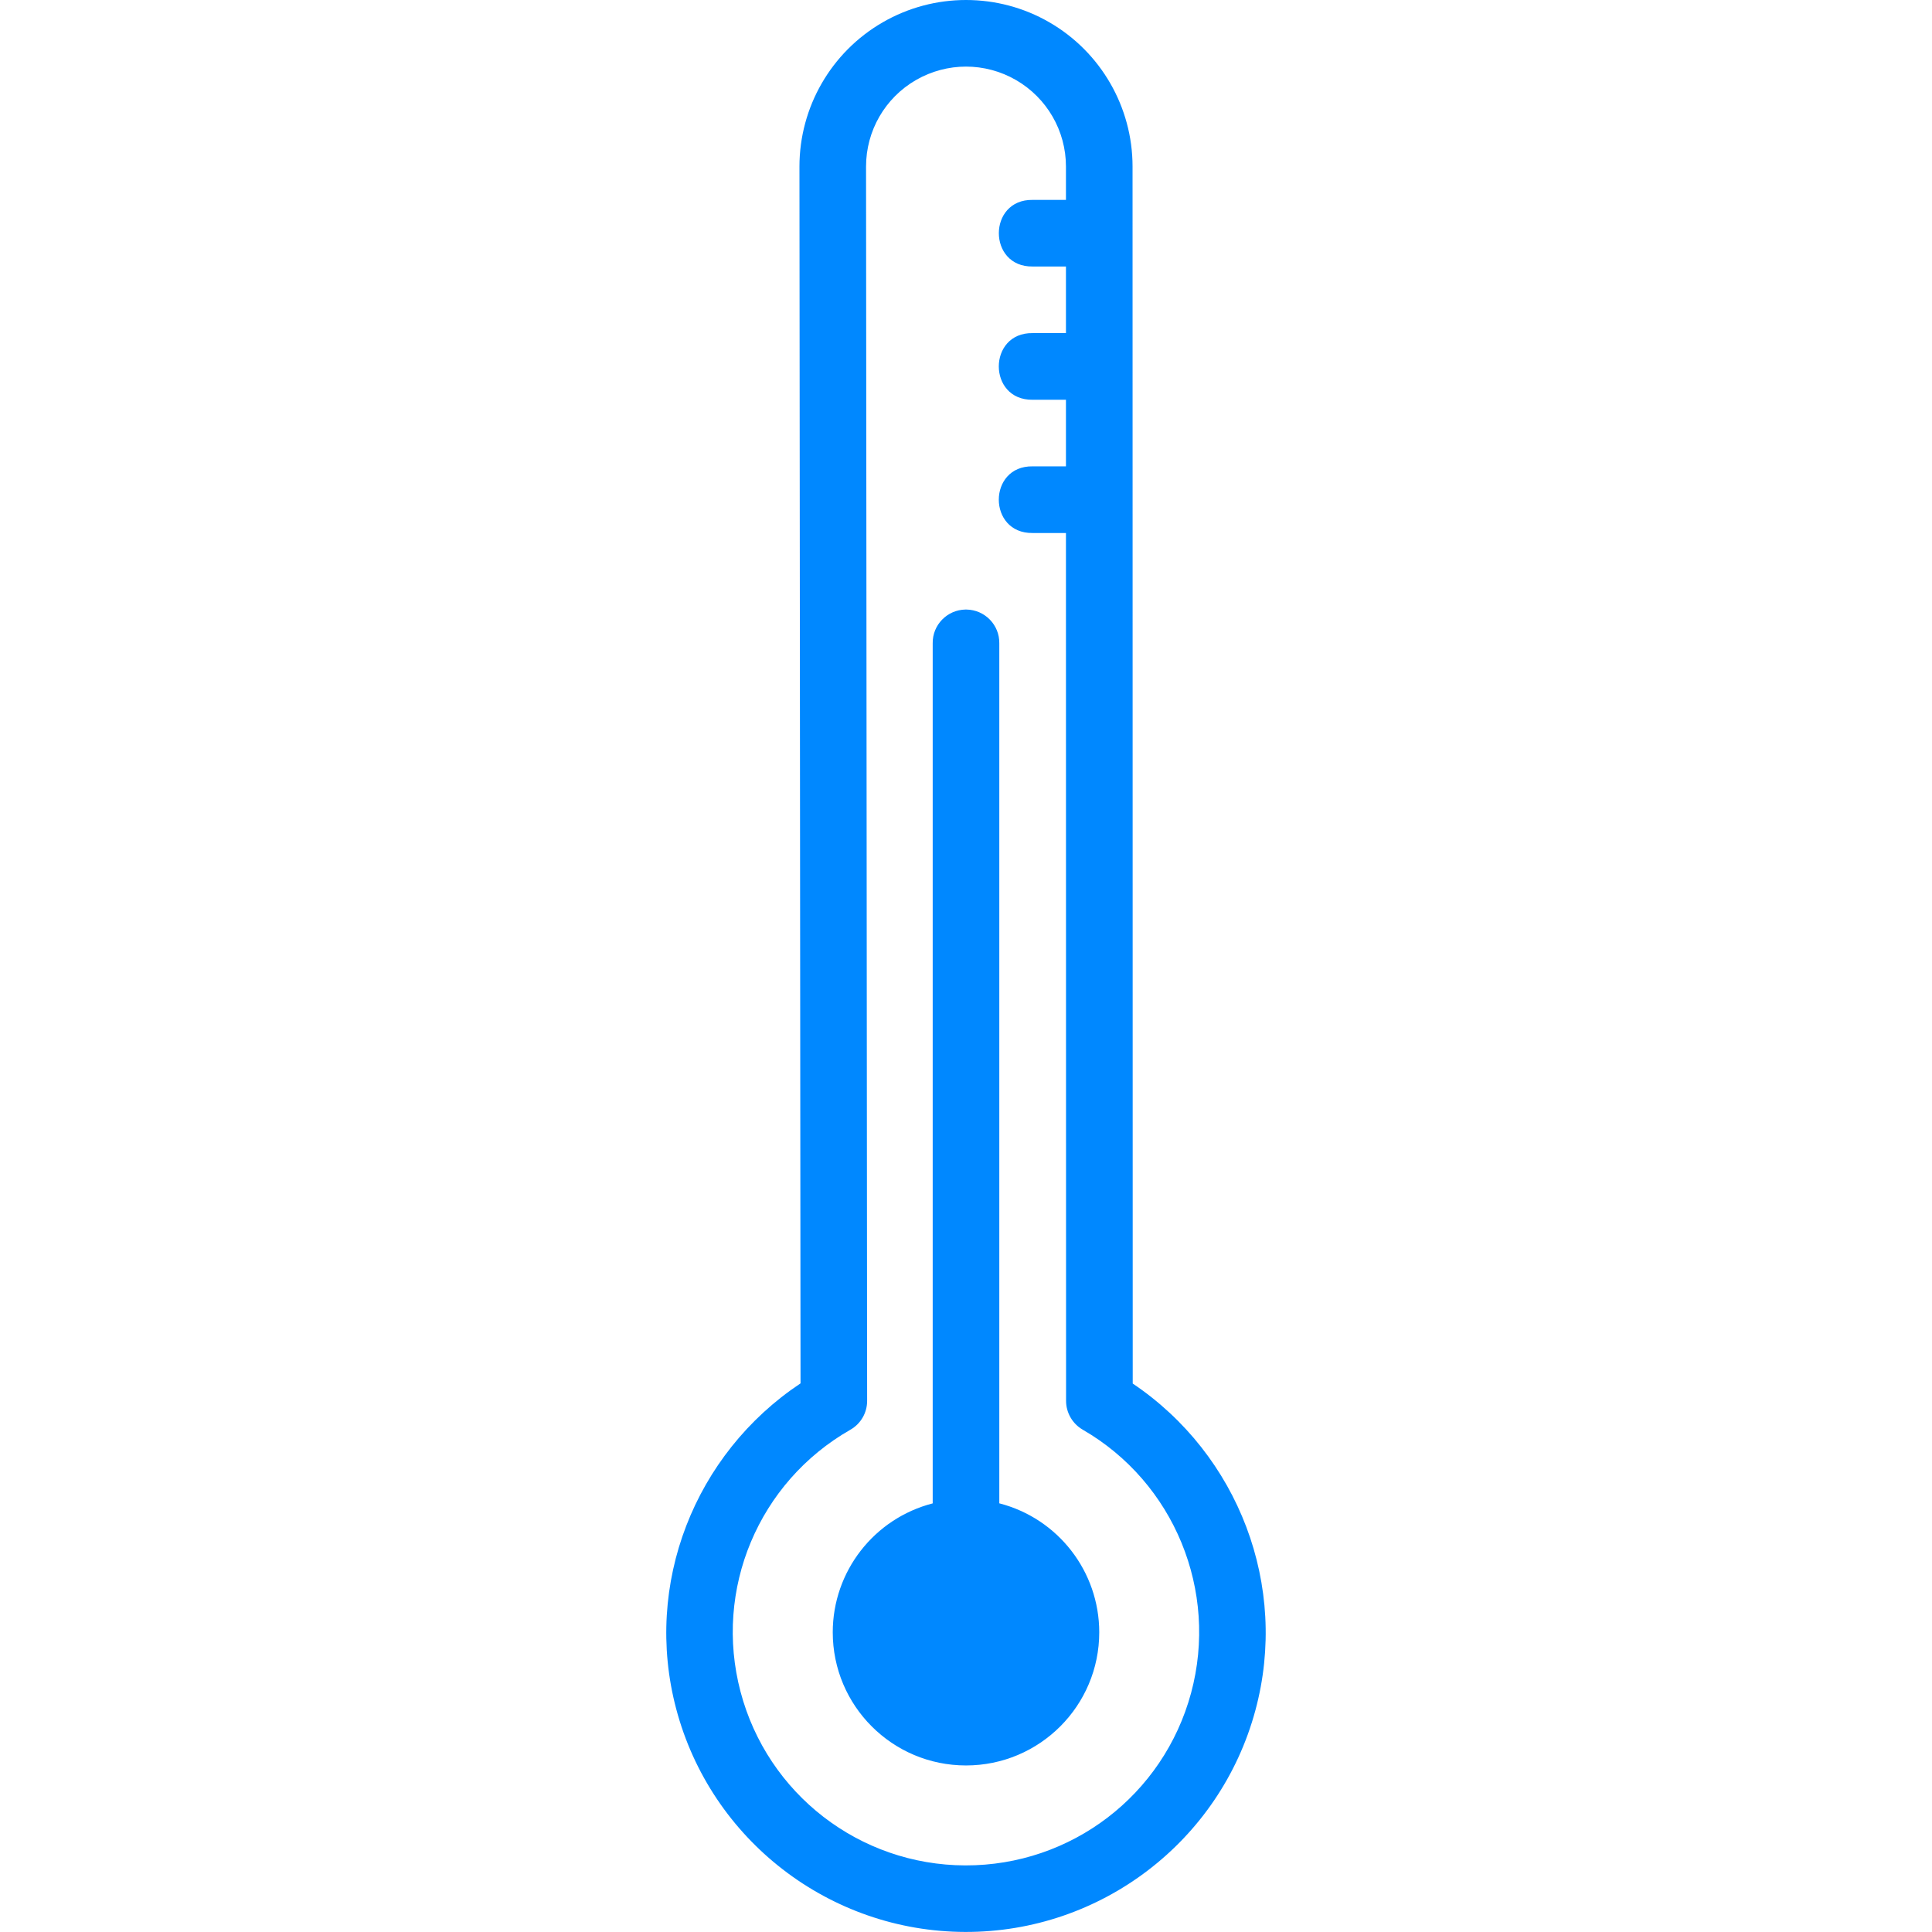 <svg width="34" height="34" viewBox="0 0 34 34" fill="none" xmlns="http://www.w3.org/2000/svg">
<g clip-path="url(#clip0)">
<path d="M17 0C16.494 0 15.987 0.131 15.534 0.393C14.628 0.916 14.069 1.885 14.069 2.931L14.088 24.345C12.223 25.586 11.32 27.879 11.899 30.07C12.508 32.378 14.598 33.993 16.985 33.999C19.372 34.006 21.472 32.403 22.093 30.098C22.684 27.91 21.795 25.6 19.934 24.348L19.931 2.93C19.931 1.884 19.372 0.915 18.466 0.392C18.013 0.13 17.506 0 17 0ZM17 1.172C17.303 1.172 17.607 1.251 17.879 1.408C18.424 1.723 18.759 2.302 18.759 2.931V3.518H18.172C17.38 3.506 17.38 4.701 18.172 4.69H18.759V5.862H18.172C17.379 5.851 17.379 7.046 18.172 7.035H18.759V8.207H18.172C17.379 8.196 17.379 9.391 18.172 9.38H18.759L18.761 24.652C18.761 24.861 18.873 25.055 19.054 25.16C20.664 26.09 21.446 27.997 20.961 29.794C20.476 31.591 18.85 32.833 16.988 32.828C15.127 32.823 13.507 31.571 13.032 29.771C12.557 27.971 13.348 26.084 14.965 25.161C15.148 25.057 15.261 24.862 15.26 24.652L15.241 2.931C15.241 2.302 15.575 1.723 16.12 1.408C16.393 1.251 16.697 1.172 17 1.172ZM16.991 10.727C16.668 10.732 16.409 10.998 16.414 11.321V26.457C15.38 26.724 14.656 27.656 14.655 28.725C14.655 30.02 15.705 31.069 17 31.069C18.295 31.069 19.345 30.02 19.345 28.725C19.344 27.656 18.621 26.723 17.586 26.456V11.321C17.591 10.998 17.332 10.732 17.008 10.727C17.003 10.727 16.997 10.727 16.991 10.727Z" fill="#0088FF"/>
</g>
<defs>
<clipPath id="clip0">
<rect width="34" height="34" fill="white"/>
</clipPath>
</defs>
</svg>
